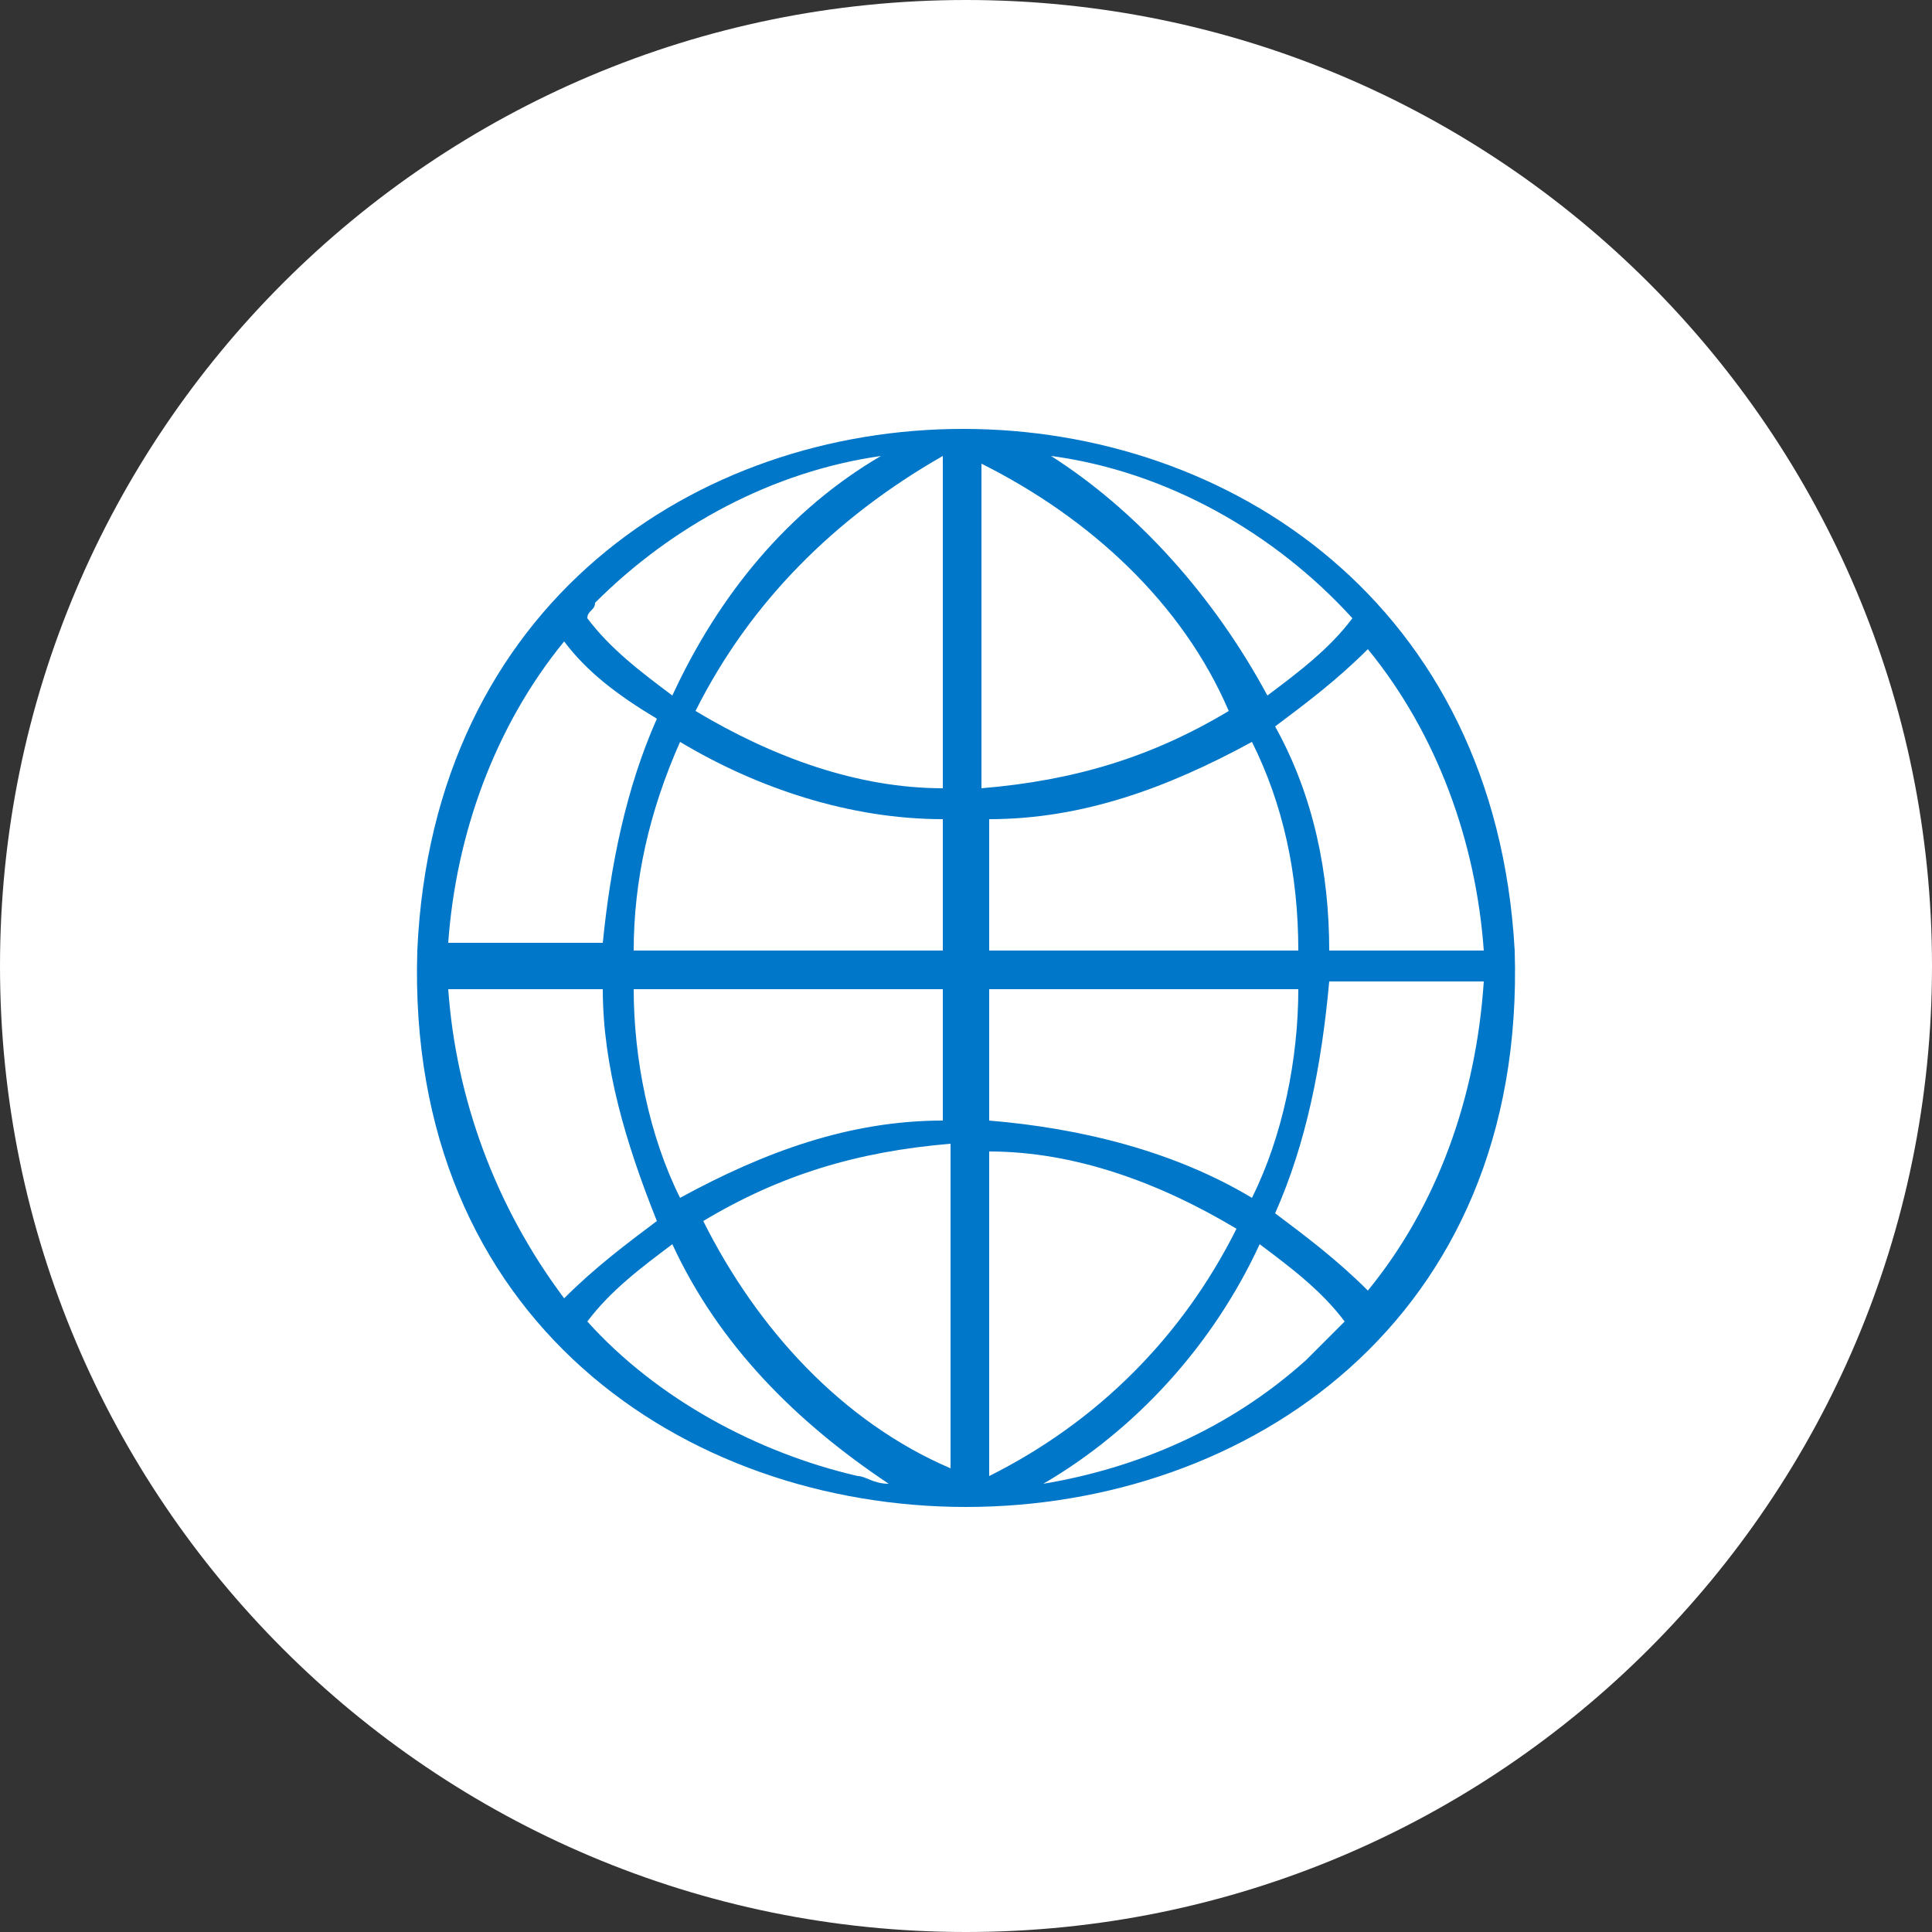 <?xml version="1.0" encoding="utf-8"?>
<!-- Generator: Adobe Illustrator 25.4.1, SVG Export Plug-In . SVG Version: 6.00 Build 0)  -->
<svg version="1.1" id="Layer_1" xmlns="http://www.w3.org/2000/svg" xmlns:xlink="http://www.w3.org/1999/xlink" x="0px" y="0px"
	 viewBox="0 0 25 25" style="enable-background:new 0 0 25 25;" xml:space="preserve">
<rect x="0" y="0" width="25" height="25" fill="#333333" stroke="none"/>
<style type="text/css">
	.st0{fill:#FFFFFF;}
	.st1{fill-rule:evenodd;clip-rule:evenodd;fill:#FFFFFF;}
	.st2{fill-rule:evenodd;clip-rule:evenodd;fill:#0077C8;}
	.st3{fill:#0077C8;}
</style>
<path class="st0" d="M12.5,25L12.5,25C5.6,25,0,19.4,0,12.5l0,0C0,5.6,5.6,0,12.5,0l0,0C19.4,0,25,5.6,25,12.5l0,0
	C25,19.4,19.4,25,12.5,25z"/>
<desc>Created using Figma</desc>
<g id="Canvas" transform="translate(-4909 -2705)">
	<g id="noun_376853_cc">
		<g id="Group">
			<g id="Vector">
				<g transform="translate(4909 2705)">
					<path id="path0_fill" class="st1" d="M4924.7,2720.5c-0.1,0.9-0.4,1.8-0.6,2.5c-0.2,0.5-0.4,0.9-0.6,1.2c2-0.6,3.6-1.9,4.4-3.7
						H4924.7z M4919.3,2720.5c0.1,0.8,0.3,1.5,0.6,2.1c0.2,0.6,0.5,1.1,0.8,1.4c0.3,0.3,0.5,0.4,0.8,0.4s0.5-0.1,0.8-0.4
						c0.3-0.3,0.6-0.8,0.8-1.4c0.2-0.6,0.4-1.3,0.6-2.1H4919.3z M4919,2723c-0.3-0.7-0.5-1.6-0.6-2.5h-3.1c0.9,1.8,2.5,3.2,4.4,3.7
						C4919.4,2723.9,4919.1,2723.5,4919,2723z M4928.2,2715.5h-3.4c0.1,0.6,0.1,1.3,0.1,2s-0.1,1.4-0.1,2h3.4c0.2-0.6,0.3-1.3,0.3-2
						S4928.4,2716.1,4928.2,2715.5z M4923.8,2715.5h-4.6c-0.1,0.6-0.1,1.3-0.1,2s0.1,1.4,0.1,2h4.6c0.1-0.6,0.1-1.3,0.1-2
						S4923.9,2716.1,4923.8,2715.5z M4918.2,2715.5h-3.4c-0.2,0.6-0.3,1.3-0.3,2s0.1,1.4,0.3,2h3.4c-0.1-0.6-0.1-1.3-0.1-2
						S4918.1,2716.1,4918.2,2715.5z M4923.4,2710.8c0.2,0.4,0.5,0.8,0.6,1.2c0.3,0.7,0.5,1.6,0.6,2.5h3.1
						C4927,2712.7,4925.4,2711.3,4923.4,2710.8z M4915.2,2714.5h3.1c0.1-0.9,0.4-1.8,0.6-2.5c0.2-0.5,0.4-0.9,0.6-1.2
						C4917.6,2711.3,4916,2712.7,4915.2,2714.5z M4923.1,2712.4c-0.2-0.6-0.5-1.1-0.8-1.4c-0.3-0.3-0.5-0.4-0.8-0.4
						s-0.5,0.1-0.8,0.4c-0.3,0.3-0.6,0.8-0.8,1.4c-0.2,0.6-0.4,1.3-0.6,2.1h4.3C4923.5,2713.7,4923.3,2713,4923.1,2712.4z
						 M4928.2,2715.5h-3.4c0.1,0.6,0.1,1.3,0.1,2s-0.1,1.4-0.1,2h3.4c0.2-0.6,0.3-1.3,0.3-2S4928.4,2716.1,4928.2,2715.5z
						 M4924.7,2714.5h3.1c-0.9-1.8-2.5-3.2-4.4-3.7c0.2,0.4,0.5,0.8,0.6,1.2C4924.3,2712.7,4924.5,2713.6,4924.7,2714.5z M4924,2723
						c-0.2,0.5-0.4,0.9-0.6,1.2c2-0.6,3.6-1.9,4.4-3.7h-3.1C4924.5,2721.4,4924.3,2722.3,4924,2723z M4919.1,2717.5
						c0,0.7,0.1,1.4,0.1,2h4.6c0.1-0.6,0.1-1.3,0.1-2s-0.1-1.4-0.1-2h-4.6C4919.1,2716.1,4919.1,2716.8,4919.1,2717.5z
						 M4923.7,2714.5c-0.1-0.8-0.3-1.5-0.6-2.1c-0.2-0.6-0.5-1.1-0.8-1.4c-0.3-0.3-0.5-0.4-0.8-0.4s-0.5,0.1-0.8,0.4
						c-0.3,0.3-0.6,0.8-0.8,1.4c-0.2,0.6-0.4,1.3-0.6,2.1H4923.7z M4919.3,2720.5c0.1,0.8,0.3,1.5,0.6,2.1c0.2,0.6,0.5,1.1,0.8,1.4
						c0.3,0.3,0.5,0.4,0.8,0.4s0.5-0.1,0.8-0.4c0.3-0.3,0.6-0.8,0.8-1.4c0.2-0.6,0.4-1.3,0.6-2.1H4919.3z M4919,2712
						c0.2-0.5,0.4-0.9,0.6-1.2c-2,0.6-3.6,1.9-4.4,3.7h3.1C4918.5,2713.6,4918.7,2712.7,4919,2712z M4918.3,2720.5h-3.1
						c0.9,1.8,2.5,3.2,4.4,3.7c-0.2-0.4-0.5-0.8-0.6-1.2C4918.7,2722.3,4918.5,2721.4,4918.3,2720.5z M4918.1,2717.5
						c0-0.7,0.1-1.4,0.1-2h-3.4c-0.2,0.6-0.3,1.3-0.3,2s0.1,1.4,0.3,2h3.4C4918.1,2718.9,4918.1,2718.2,4918.1,2717.5z
						 M4930.3,2708.7c-2.3-2.3-5.5-3.7-8.8-3.7s-6.5,1.3-8.8,3.7s-3.7,5.5-3.7,8.8s1.3,6.5,3.7,8.8c2.3,2.3,5.5,3.7,8.8,3.7
						s6.5-1.3,8.8-3.7s3.7-5.5,3.7-8.8S4932.7,2711,4930.3,2708.7z M4921.5,2725.5c-4.4,0-8-3.6-8-8s3.6-8,8-8s8,3.6,8,8
						S4925.9,2725.5,4921.5,2725.5z M4924.9,2717.5c0,0.7-0.1,1.4-0.1,2h3.4c0.2-0.6,0.3-1.3,0.3-2s-0.1-1.4-0.3-2h-3.4
						C4924.9,2716.1,4924.9,2716.8,4924.9,2717.5z M4923.4,2710.8c0.2,0.4,0.5,0.8,0.6,1.2c0.3,0.7,0.5,1.6,0.6,2.5h3.1
						C4927,2712.7,4925.4,2711.3,4923.4,2710.8z M4924,2723c-0.2,0.5-0.4,0.9-0.6,1.2c2-0.6,3.6-1.9,4.4-3.7h-3.1
						C4924.5,2721.4,4924.3,2722.3,4924,2723z M4919.1,2717.5c0,0.7,0.1,1.4,0.1,2h4.6c0.1-0.6,0.1-1.3,0.1-2s-0.1-1.4-0.1-2h-4.6
						C4919.1,2716.1,4919.1,2716.8,4919.1,2717.5z M4923.7,2714.5c-0.1-0.8-0.3-1.5-0.6-2.1c-0.2-0.6-0.5-1.1-0.8-1.4
						c-0.3-0.3-0.5-0.4-0.8-0.4s-0.5,0.1-0.8,0.4c-0.3,0.3-0.6,0.8-0.8,1.4c-0.2,0.6-0.4,1.3-0.6,2.1H4923.7z M4919.3,2720.5
						c0.1,0.8,0.3,1.5,0.6,2.1c0.2,0.6,0.5,1.1,0.8,1.4c0.3,0.3,0.5,0.4,0.8,0.4s0.5-0.1,0.8-0.4c0.3-0.3,0.6-0.8,0.8-1.4
						c0.2-0.6,0.4-1.3,0.6-2.1H4919.3z M4919,2712c0.2-0.5,0.4-0.9,0.6-1.2c-2,0.6-3.6,1.9-4.4,3.7h3.1
						C4918.5,2713.6,4918.7,2712.7,4919,2712z M4918.3,2720.5h-3.1c0.9,1.8,2.5,3.2,4.4,3.7c-0.2-0.4-0.5-0.8-0.6-1.2
						C4918.7,2722.3,4918.5,2721.4,4918.3,2720.5z M4918.1,2717.5c0-0.7,0.1-1.4,0.1-2h-3.4c-0.2,0.6-0.3,1.3-0.3,2s0.1,1.4,0.3,2
						h3.4C4918.1,2718.9,4918.1,2718.2,4918.1,2717.5z"/>
					<path class="st2" d="M4921.5,2709.5c-4.4,0-8,3.6-8,8s3.6,8,8,8s8-3.6,8-8S4925.9,2709.5,4921.5,2709.5z M4927.8,2714.5h-3.1
						c-0.1-0.9-0.4-1.8-0.6-2.5c-0.2-0.5-0.4-0.9-0.6-1.2C4925.4,2711.3,4927,2712.7,4927.8,2714.5z M4923.9,2717.5
						c0,0.7-0.1,1.4-0.1,2h-4.6c-0.1-0.6-0.1-1.3-0.1-2s0.1-1.4,0.1-2h4.6C4923.9,2716.1,4923.9,2716.8,4923.9,2717.5z
						 M4920.7,2710.9c0.3-0.3,0.5-0.4,0.8-0.4s0.5,0.1,0.8,0.4c0.3,0.3,0.6,0.8,0.8,1.4c0.2,0.6,0.4,1.3,0.6,2.1h-4.3
						c0.1-0.8,0.3-1.5,0.6-2.1C4920.1,2711.7,4920.4,2711.2,4920.7,2710.9z M4919.6,2710.8c-0.2,0.4-0.5,0.8-0.6,1.2
						c-0.3,0.7-0.5,1.6-0.6,2.5h-3.1C4916,2712.7,4917.6,2711.3,4919.6,2710.8z M4914.5,2717.5c0-0.7,0.1-1.4,0.3-2h3.4
						c-0.1,0.6-0.1,1.3-0.1,2s0.1,1.4,0.1,2h-3.4C4914.6,2718.9,4914.5,2718.2,4914.5,2717.5z M4915.2,2720.5h3.1
						c0.1,0.9,0.4,1.8,0.6,2.5c0.2,0.5,0.4,0.9,0.6,1.2C4917.6,2723.7,4916,2722.3,4915.2,2720.5z M4922.3,2724.1
						c-0.3,0.3-0.5,0.4-0.8,0.4s-0.5-0.1-0.8-0.4c-0.3-0.3-0.6-0.8-0.8-1.4c-0.2-0.6-0.4-1.3-0.6-2.1h4.3c-0.1,0.8-0.3,1.5-0.6,2.1
						C4922.9,2723.3,4922.6,2723.8,4922.3,2724.1z M4923.4,2724.2c0.2-0.4,0.5-0.8,0.6-1.2c0.3-0.7,0.5-1.6,0.6-2.5h3.1
						C4927,2722.3,4925.4,2723.7,4923.4,2724.2z M4924.8,2719.5c0.1-0.6,0.1-1.3,0.1-2s-0.1-1.4-0.1-2h3.4c0.2,0.6,0.3,1.3,0.3,2
						s-0.1,1.4-0.3,2H4924.8z"/>
				</g>
			</g>
		</g>
	</g>
</g>
<path class="st3" d="M19.6,12.3c-0.5-9-13.8-9-14.2,0C5.1,21.9,19.9,21.9,19.6,12.3z M13.6,5.9c1.5,0.2,2.9,1,3.9,2.1
	c-0.3,0.4-0.7,0.7-1.1,1C15.7,7.7,14.7,6.6,13.6,5.9C13.6,5.9,13.6,5.9,13.6,5.9z M12.2,12.3h-4c0-0.9,0.2-1.8,0.6-2.7
	c1,0.6,2.2,1,3.4,1V12.3z M12.2,12.8v1.7c-1.2,0-2.3,0.4-3.4,1c-0.4-0.8-0.6-1.8-0.6-2.7H12.2z M12.8,12.8h4c0,0.9-0.2,1.9-0.6,2.7
	c-1-0.6-2.2-0.9-3.4-1V12.8z M12.8,12.3v-1.7c1.2,0,2.3-0.4,3.4-1c0.4,0.8,0.6,1.7,0.6,2.7H12.8z M15.9,9.2c-1,0.6-2,0.9-3.2,1V6
	C14.1,6.7,15.3,7.8,15.9,9.2z M12.2,10.2c-1.1,0-2.2-0.4-3.2-1c0.7-1.4,1.8-2.5,3.2-3.3V10.2z M7.7,7.8c1-1,2.3-1.7,3.7-1.9
	C10.2,6.6,9.3,7.7,8.7,9C8.3,8.7,7.9,8.4,7.6,8C7.6,7.9,7.7,7.9,7.7,7.8z M7.3,8.3C7.6,8.7,8,9,8.5,9.3c-0.4,0.9-0.6,1.9-0.7,2.9h-2
	C5.9,10.8,6.4,9.4,7.3,8.3z M5.8,12.8h2c0,1,0.3,2,0.7,3c-0.4,0.3-0.8,0.6-1.2,1C6.4,15.6,5.9,14.2,5.8,12.8z M11.1,19.1
	c-1.3-0.3-2.6-1-3.5-2c0.3-0.4,0.7-0.7,1.1-1c0.6,1.3,1.6,2.3,2.8,3.1C11.3,19.2,11.2,19.1,11.1,19.1z M9.1,15.8c1-0.6,2-0.9,3.2-1
	v4.2C10.9,18.4,9.8,17.2,9.1,15.8z M12.8,14.9c1.1,0,2.2,0.4,3.2,1c-0.7,1.4-1.8,2.5-3.2,3.2V14.9z M16.9,17.6
	c-1,0.9-2.2,1.4-3.4,1.6c1.2-0.7,2.2-1.8,2.8-3.1c0.4,0.3,0.8,0.6,1.1,1C17.3,17.2,17.1,17.4,16.9,17.6z M17.7,16.7
	c-0.4-0.4-0.8-0.7-1.2-1c0.4-0.9,0.6-1.9,0.7-3h2C19.1,14.2,18.6,15.6,17.7,16.7z M17.2,12.3c0-1-0.2-2-0.7-2.9
	c0.4-0.3,0.8-0.6,1.2-1c0.9,1.1,1.4,2.5,1.5,3.9H17.2z"/>
</svg>
